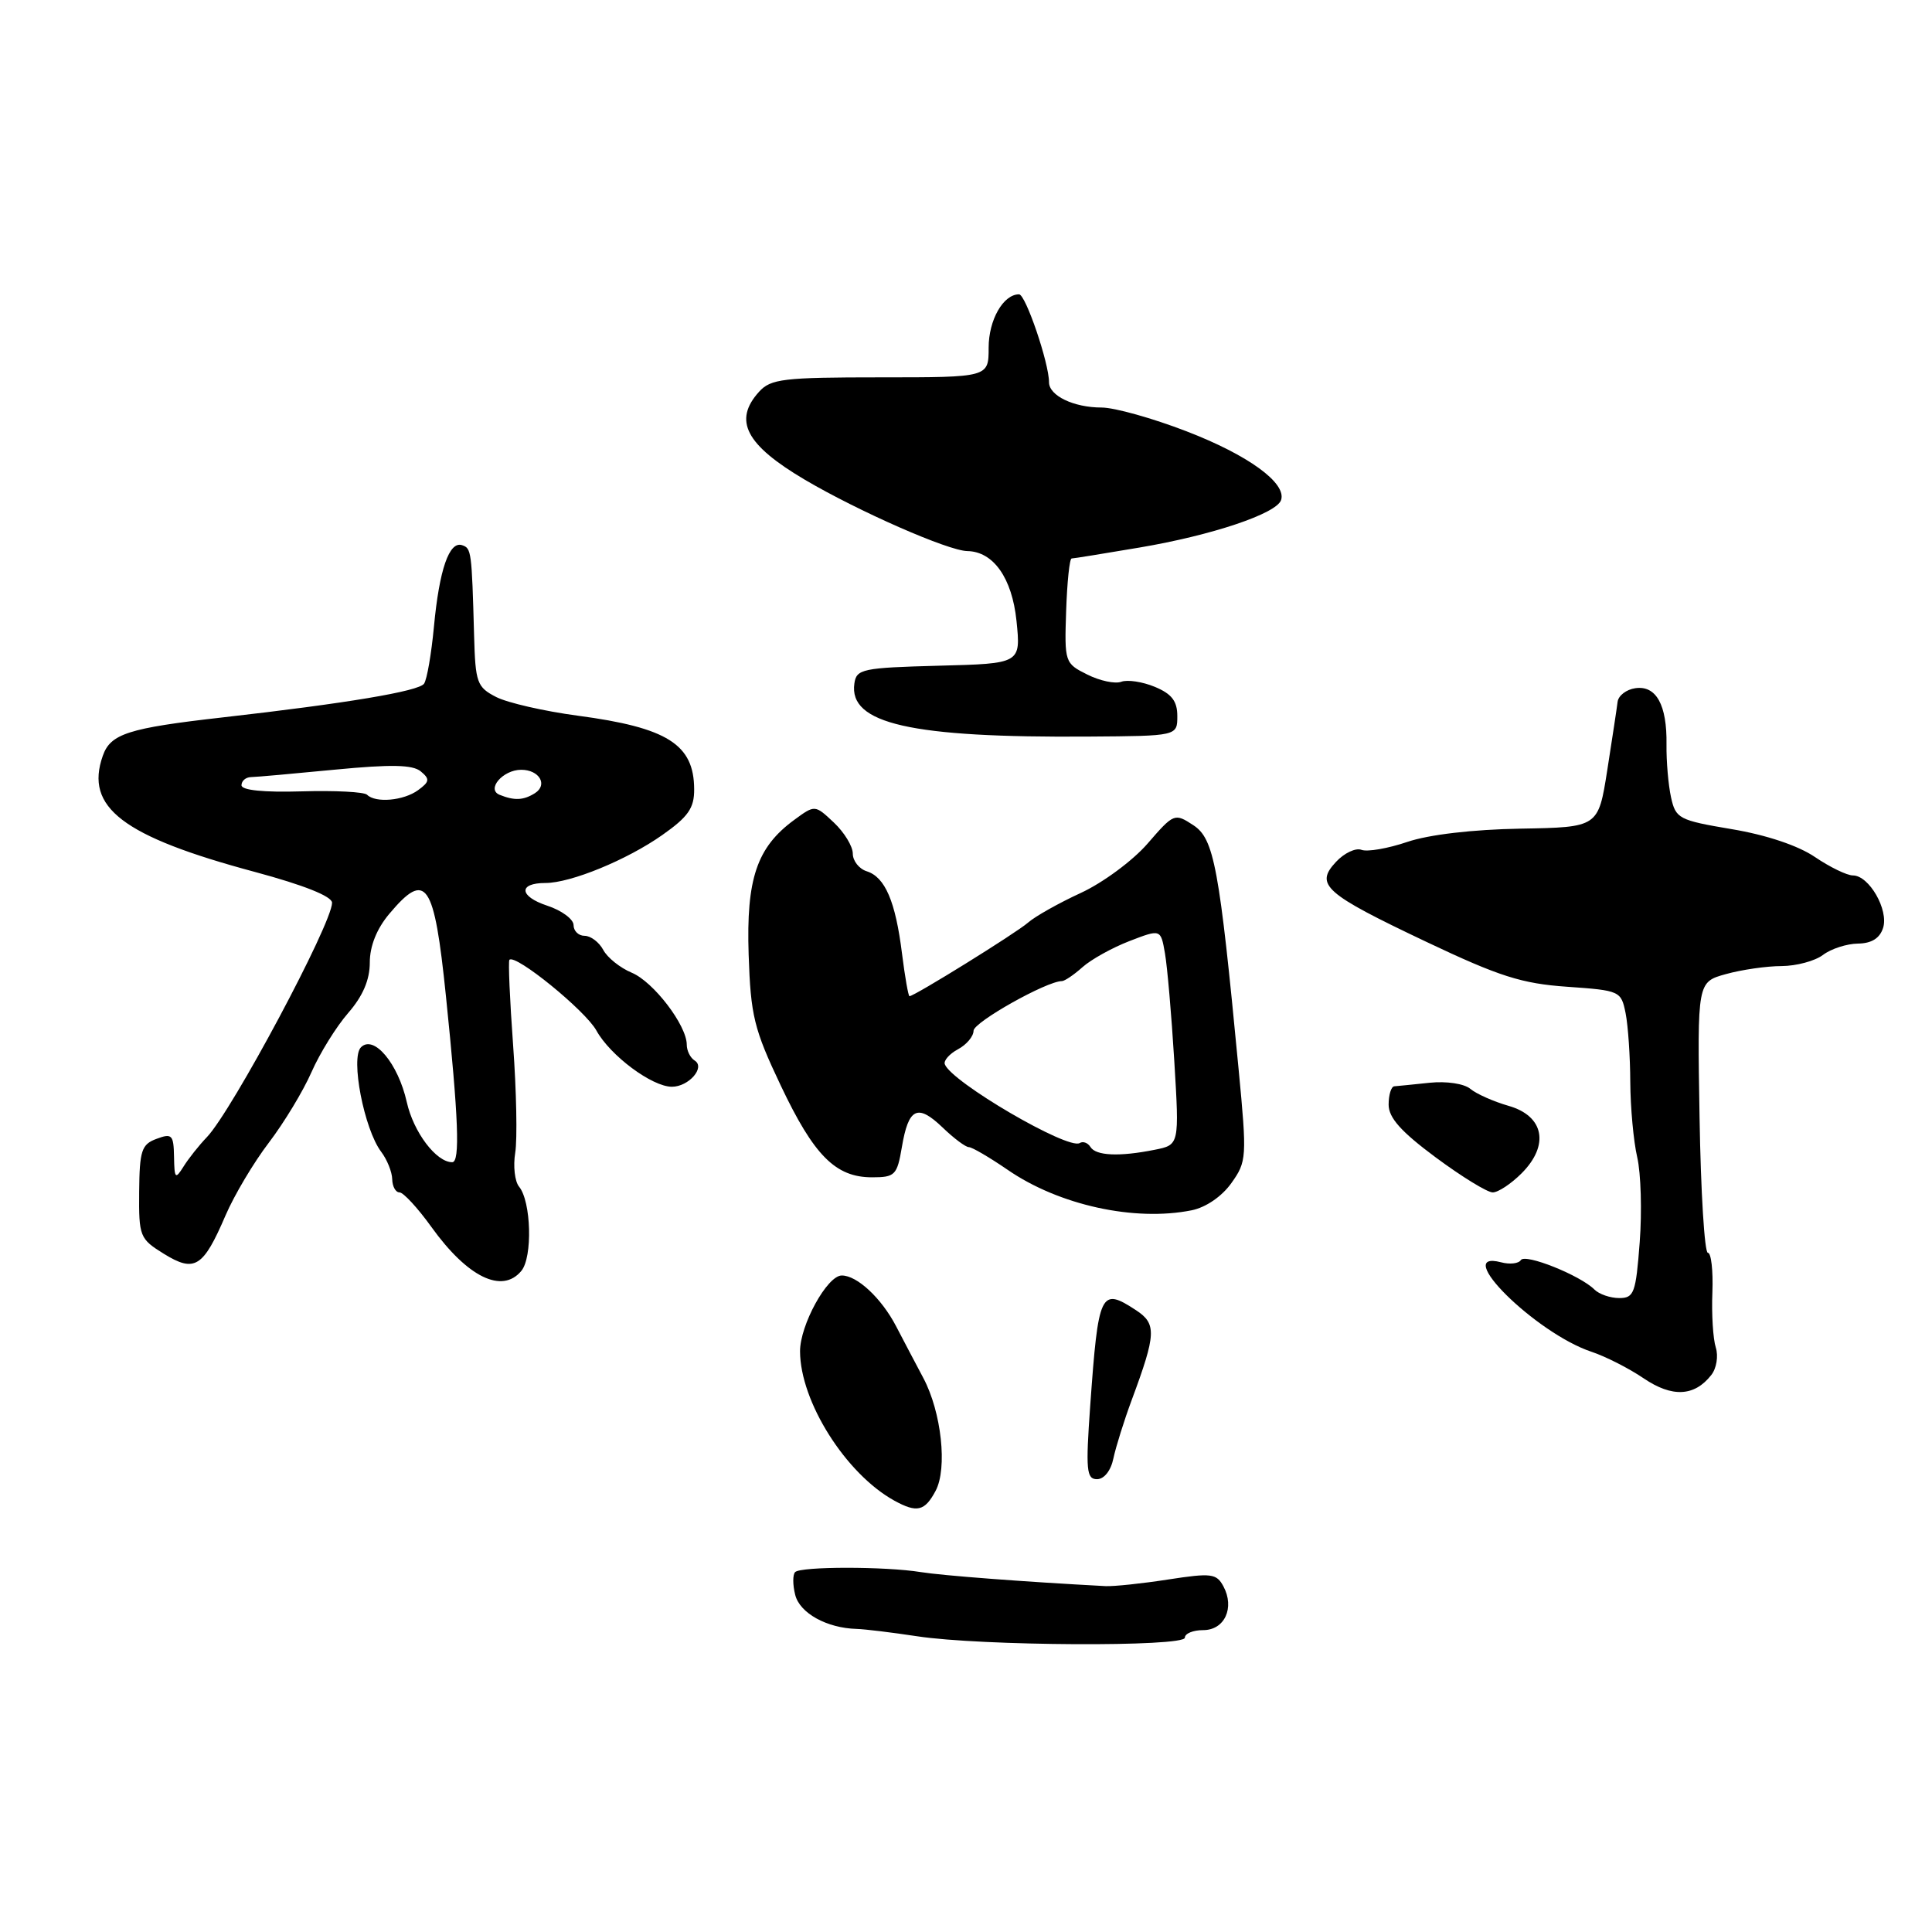 <?xml version="1.0" encoding="UTF-8" standalone="no"?>
<!DOCTYPE svg PUBLIC "-//W3C//DTD SVG 1.1//EN" "http://www.w3.org/Graphics/SVG/1.1/DTD/svg11.dtd" >
<svg xmlns="http://www.w3.org/2000/svg" xmlns:xlink="http://www.w3.org/1999/xlink" version="1.1" viewBox="0 0 256 256">
 <g >
 <path fill="currentColor"
d=" M 157.00 217.00 C 157.00 216.45 158.09 216.00 159.43 216.00 C 162.27 216.00 163.63 213.04 162.11 210.20 C 161.19 208.49 160.51 208.41 154.80 209.29 C 151.33 209.83 147.60 210.22 146.50 210.17 C 135.72 209.60 124.86 208.77 122.00 208.31 C 117.33 207.55 106.12 207.55 105.36 208.31 C 105.03 208.64 105.03 210.00 105.37 211.33 C 105.97 213.75 109.56 215.73 113.50 215.84 C 114.60 215.87 118.20 216.31 121.50 216.81 C 129.93 218.11 157.00 218.25 157.00 217.00 Z  M 123.97 197.55 C 125.56 194.58 124.75 187.12 122.35 182.60 C 121.44 180.90 119.82 177.80 118.73 175.72 C 116.80 172.02 113.56 168.99 111.53 169.01 C 109.60 169.02 106.00 175.59 106.01 179.06 C 106.03 185.72 112.07 195.29 118.50 198.84 C 121.50 200.49 122.53 200.25 123.97 197.55 Z  M 147.53 193.25 C 147.85 191.74 148.94 188.25 149.96 185.50 C 153.21 176.75 153.27 175.41 150.53 173.61 C 145.83 170.53 145.54 171.14 144.46 186.25 C 143.85 194.81 143.96 196.00 145.36 196.00 C 146.30 196.00 147.20 194.87 147.53 193.25 Z  M 226.75 182.20 C 227.45 181.32 227.71 179.69 227.35 178.55 C 226.99 177.42 226.78 174.14 226.90 171.25 C 227.01 168.36 226.74 166.00 226.30 166.00 C 225.86 166.00 225.36 157.93 225.20 148.06 C 224.90 130.12 224.90 130.12 228.70 129.07 C 230.79 128.49 234.10 128.01 236.06 128.01 C 238.02 128.00 240.49 127.34 241.56 126.53 C 242.63 125.72 244.71 125.05 246.18 125.03 C 247.99 125.01 249.08 124.33 249.52 122.95 C 250.28 120.56 247.66 116.00 245.52 116.00 C 244.73 116.00 242.47 114.90 240.49 113.56 C 238.28 112.05 234.03 110.63 229.48 109.87 C 222.46 108.69 222.04 108.47 221.42 105.65 C 221.06 104.01 220.79 100.86 220.82 98.66 C 220.90 93.40 219.45 90.79 216.69 91.19 C 215.50 91.36 214.44 92.17 214.34 93.00 C 214.24 93.83 213.62 97.90 212.97 102.06 C 211.78 109.62 211.78 109.62 201.46 109.80 C 195.13 109.91 189.33 110.59 186.47 111.56 C 183.91 112.43 181.18 112.90 180.41 112.61 C 179.64 112.31 178.12 113.03 177.03 114.20 C 174.19 117.24 175.47 118.38 189.00 124.80 C 198.67 129.39 201.64 130.33 207.65 130.75 C 214.65 131.24 214.81 131.31 215.40 134.25 C 215.73 135.90 216.01 140.01 216.02 143.38 C 216.04 146.74 216.45 151.23 216.94 153.34 C 217.43 155.46 217.58 160.52 217.27 164.59 C 216.76 171.34 216.52 172.00 214.56 172.00 C 213.37 172.00 211.89 171.49 211.27 170.87 C 209.39 168.99 202.08 166.06 201.52 166.97 C 201.23 167.43 200.05 167.57 198.90 167.26 C 192.23 165.52 203.50 176.67 210.89 179.12 C 212.75 179.74 215.86 181.32 217.80 182.64 C 221.56 185.19 224.52 185.05 226.75 182.20 Z  M 69.08 168.40 C 70.59 166.59 70.39 159.19 68.78 157.24 C 68.21 156.55 67.98 154.52 68.27 152.74 C 68.56 150.95 68.43 144.54 67.99 138.49 C 67.55 132.45 67.33 127.35 67.50 127.18 C 68.29 126.36 77.56 133.90 79.02 136.54 C 80.85 139.87 86.40 144.00 89.03 144.00 C 91.26 144.00 93.50 141.43 92.05 140.53 C 91.47 140.17 91.00 139.23 91.00 138.43 C 91.00 135.86 86.59 130.09 83.71 128.89 C 82.18 128.25 80.47 126.89 79.93 125.86 C 79.38 124.84 78.27 124.00 77.46 124.00 C 76.66 124.00 76.00 123.36 76.00 122.58 C 76.00 121.80 74.42 120.63 72.49 120.00 C 68.78 118.77 68.65 117.00 72.28 117.00 C 75.62 117.00 83.06 113.95 87.75 110.65 C 91.19 108.23 92.00 107.08 91.98 104.58 C 91.96 98.64 88.44 96.41 76.54 94.83 C 72.12 94.24 67.26 93.13 65.75 92.36 C 63.20 91.05 62.99 90.47 62.82 84.22 C 62.51 72.99 62.46 72.65 61.23 72.24 C 59.52 71.67 58.21 75.48 57.50 83.03 C 57.16 86.62 56.58 90.03 56.19 90.59 C 55.52 91.59 45.90 93.20 29.50 95.06 C 16.98 96.48 14.64 97.23 13.62 100.15 C 11.21 106.99 16.24 110.83 33.79 115.54 C 40.25 117.28 44.00 118.77 44.00 119.62 C 44.00 122.38 30.76 147.17 27.42 150.67 C 26.36 151.77 24.96 153.54 24.31 154.59 C 23.23 156.31 23.11 156.18 23.06 153.28 C 23.01 150.37 22.78 150.14 20.75 150.90 C 18.76 151.63 18.49 152.44 18.44 157.90 C 18.39 163.85 18.51 164.15 21.72 166.14 C 25.79 168.65 26.92 167.95 29.88 161.06 C 31.03 158.38 33.62 154.03 35.63 151.40 C 37.64 148.76 40.18 144.56 41.28 142.05 C 42.38 139.55 44.57 136.02 46.14 134.22 C 48.08 131.99 49.00 129.84 49.00 127.54 C 49.00 125.36 49.92 123.06 51.59 121.08 C 56.47 115.28 57.53 116.82 59.09 132.00 C 60.76 148.24 60.98 154.00 59.92 154.00 C 57.80 154.00 54.79 150.02 53.90 146.03 C 52.75 140.91 49.53 137.07 47.83 138.77 C 46.42 140.18 48.25 149.63 50.51 152.62 C 51.29 153.65 51.95 155.29 51.97 156.25 C 51.99 157.21 52.42 158.00 52.94 158.00 C 53.45 158.00 55.36 160.07 57.17 162.59 C 61.95 169.24 66.53 171.48 69.08 168.40 Z  M 157.90 160.37 C 159.78 159.99 161.90 158.54 163.16 156.77 C 165.20 153.91 165.24 153.38 164.12 141.65 C 161.56 114.82 160.88 111.15 158.12 109.34 C 155.64 107.72 155.54 107.76 152.05 111.79 C 150.10 114.04 146.12 116.98 143.21 118.32 C 140.30 119.66 137.15 121.43 136.21 122.26 C 134.63 123.64 121.16 132.00 120.51 132.00 C 120.36 132.00 119.91 129.46 119.52 126.35 C 118.66 119.44 117.28 116.22 114.85 115.45 C 113.83 115.13 113.00 114.07 113.00 113.11 C 113.00 112.14 111.87 110.29 110.49 108.99 C 107.98 106.63 107.98 106.63 105.24 108.64 C 100.28 112.27 98.87 116.45 99.20 126.50 C 99.47 134.58 99.90 136.35 103.45 143.83 C 107.85 153.12 110.71 156.00 115.55 156.00 C 118.59 156.00 118.87 155.72 119.50 152.01 C 120.38 146.79 121.57 146.21 124.89 149.39 C 126.38 150.83 127.95 152.00 128.37 152.00 C 128.80 152.00 131.10 153.35 133.51 155.00 C 140.31 159.69 150.32 161.89 157.90 160.37 Z  M 201.61 155.48 C 205.35 151.74 204.60 147.87 199.89 146.53 C 197.91 145.96 195.63 144.95 194.83 144.28 C 194.00 143.59 191.67 143.24 189.44 143.47 C 187.27 143.70 185.16 143.91 184.75 143.94 C 184.34 143.97 184.00 145.07 184.00 146.37 C 184.00 148.11 185.65 149.96 190.25 153.37 C 193.69 155.92 197.08 158.00 197.79 158.00 C 198.51 158.00 200.22 156.87 201.61 155.48 Z  M 156.00 94.88 C 156.00 92.90 155.26 91.94 153.02 91.01 C 151.38 90.33 149.38 90.03 148.57 90.34 C 147.76 90.64 145.74 90.22 144.07 89.38 C 141.09 87.90 141.04 87.75 141.27 80.94 C 141.40 77.13 141.72 74.00 142.00 74.00 C 142.28 74.00 146.32 73.34 151.00 72.55 C 160.59 70.93 169.15 68.06 169.75 66.26 C 170.50 64.01 165.40 60.30 157.22 57.15 C 152.74 55.42 147.67 54.00 145.97 54.00 C 142.27 54.00 139.00 52.43 139.00 50.65 C 139.00 48.10 135.90 39.00 135.03 39.00 C 132.94 39.00 131.00 42.39 131.00 46.07 C 131.00 50.00 131.00 50.00 116.65 50.00 C 103.80 50.00 102.13 50.20 100.58 51.91 C 97.13 55.72 98.81 58.94 106.65 63.57 C 113.78 67.77 125.64 72.98 128.17 73.02 C 131.63 73.08 134.10 76.58 134.69 82.26 C 135.27 87.93 135.27 87.93 124.39 88.21 C 114.27 88.48 113.48 88.65 113.21 90.56 C 112.44 95.90 120.68 97.77 144.25 97.60 C 156.00 97.52 156.00 97.52 156.00 94.88 Z  M 48.64 105.31 C 48.27 104.93 44.37 104.73 39.98 104.86 C 34.93 105.01 32.00 104.71 32.00 104.05 C 32.00 103.47 32.56 102.99 33.25 102.97 C 33.94 102.96 38.96 102.51 44.41 101.98 C 51.81 101.27 54.68 101.32 55.75 102.21 C 56.98 103.23 56.93 103.58 55.40 104.70 C 53.48 106.10 49.77 106.43 48.64 105.31 Z  M 66.21 105.32 C 64.40 104.60 66.63 102.00 69.06 102.00 C 71.46 102.00 72.63 103.99 70.88 105.10 C 69.37 106.05 68.17 106.11 66.21 105.32 Z  M 144.49 151.98 C 144.14 151.42 143.50 151.19 143.07 151.46 C 141.52 152.41 126.02 143.35 125.19 141.01 C 125.02 140.53 125.81 139.64 126.94 139.03 C 128.07 138.43 129.00 137.32 129.00 136.58 C 129.00 135.45 138.69 130.00 140.71 130.00 C 141.07 130.00 142.30 129.17 143.44 128.15 C 144.57 127.14 147.37 125.58 149.65 124.70 C 153.80 123.10 153.80 123.10 154.36 126.30 C 154.67 128.06 155.23 134.49 155.60 140.60 C 156.27 151.70 156.27 151.70 153.01 152.35 C 148.32 153.29 145.21 153.15 144.49 151.98 Z "/>
</g>
</svg>